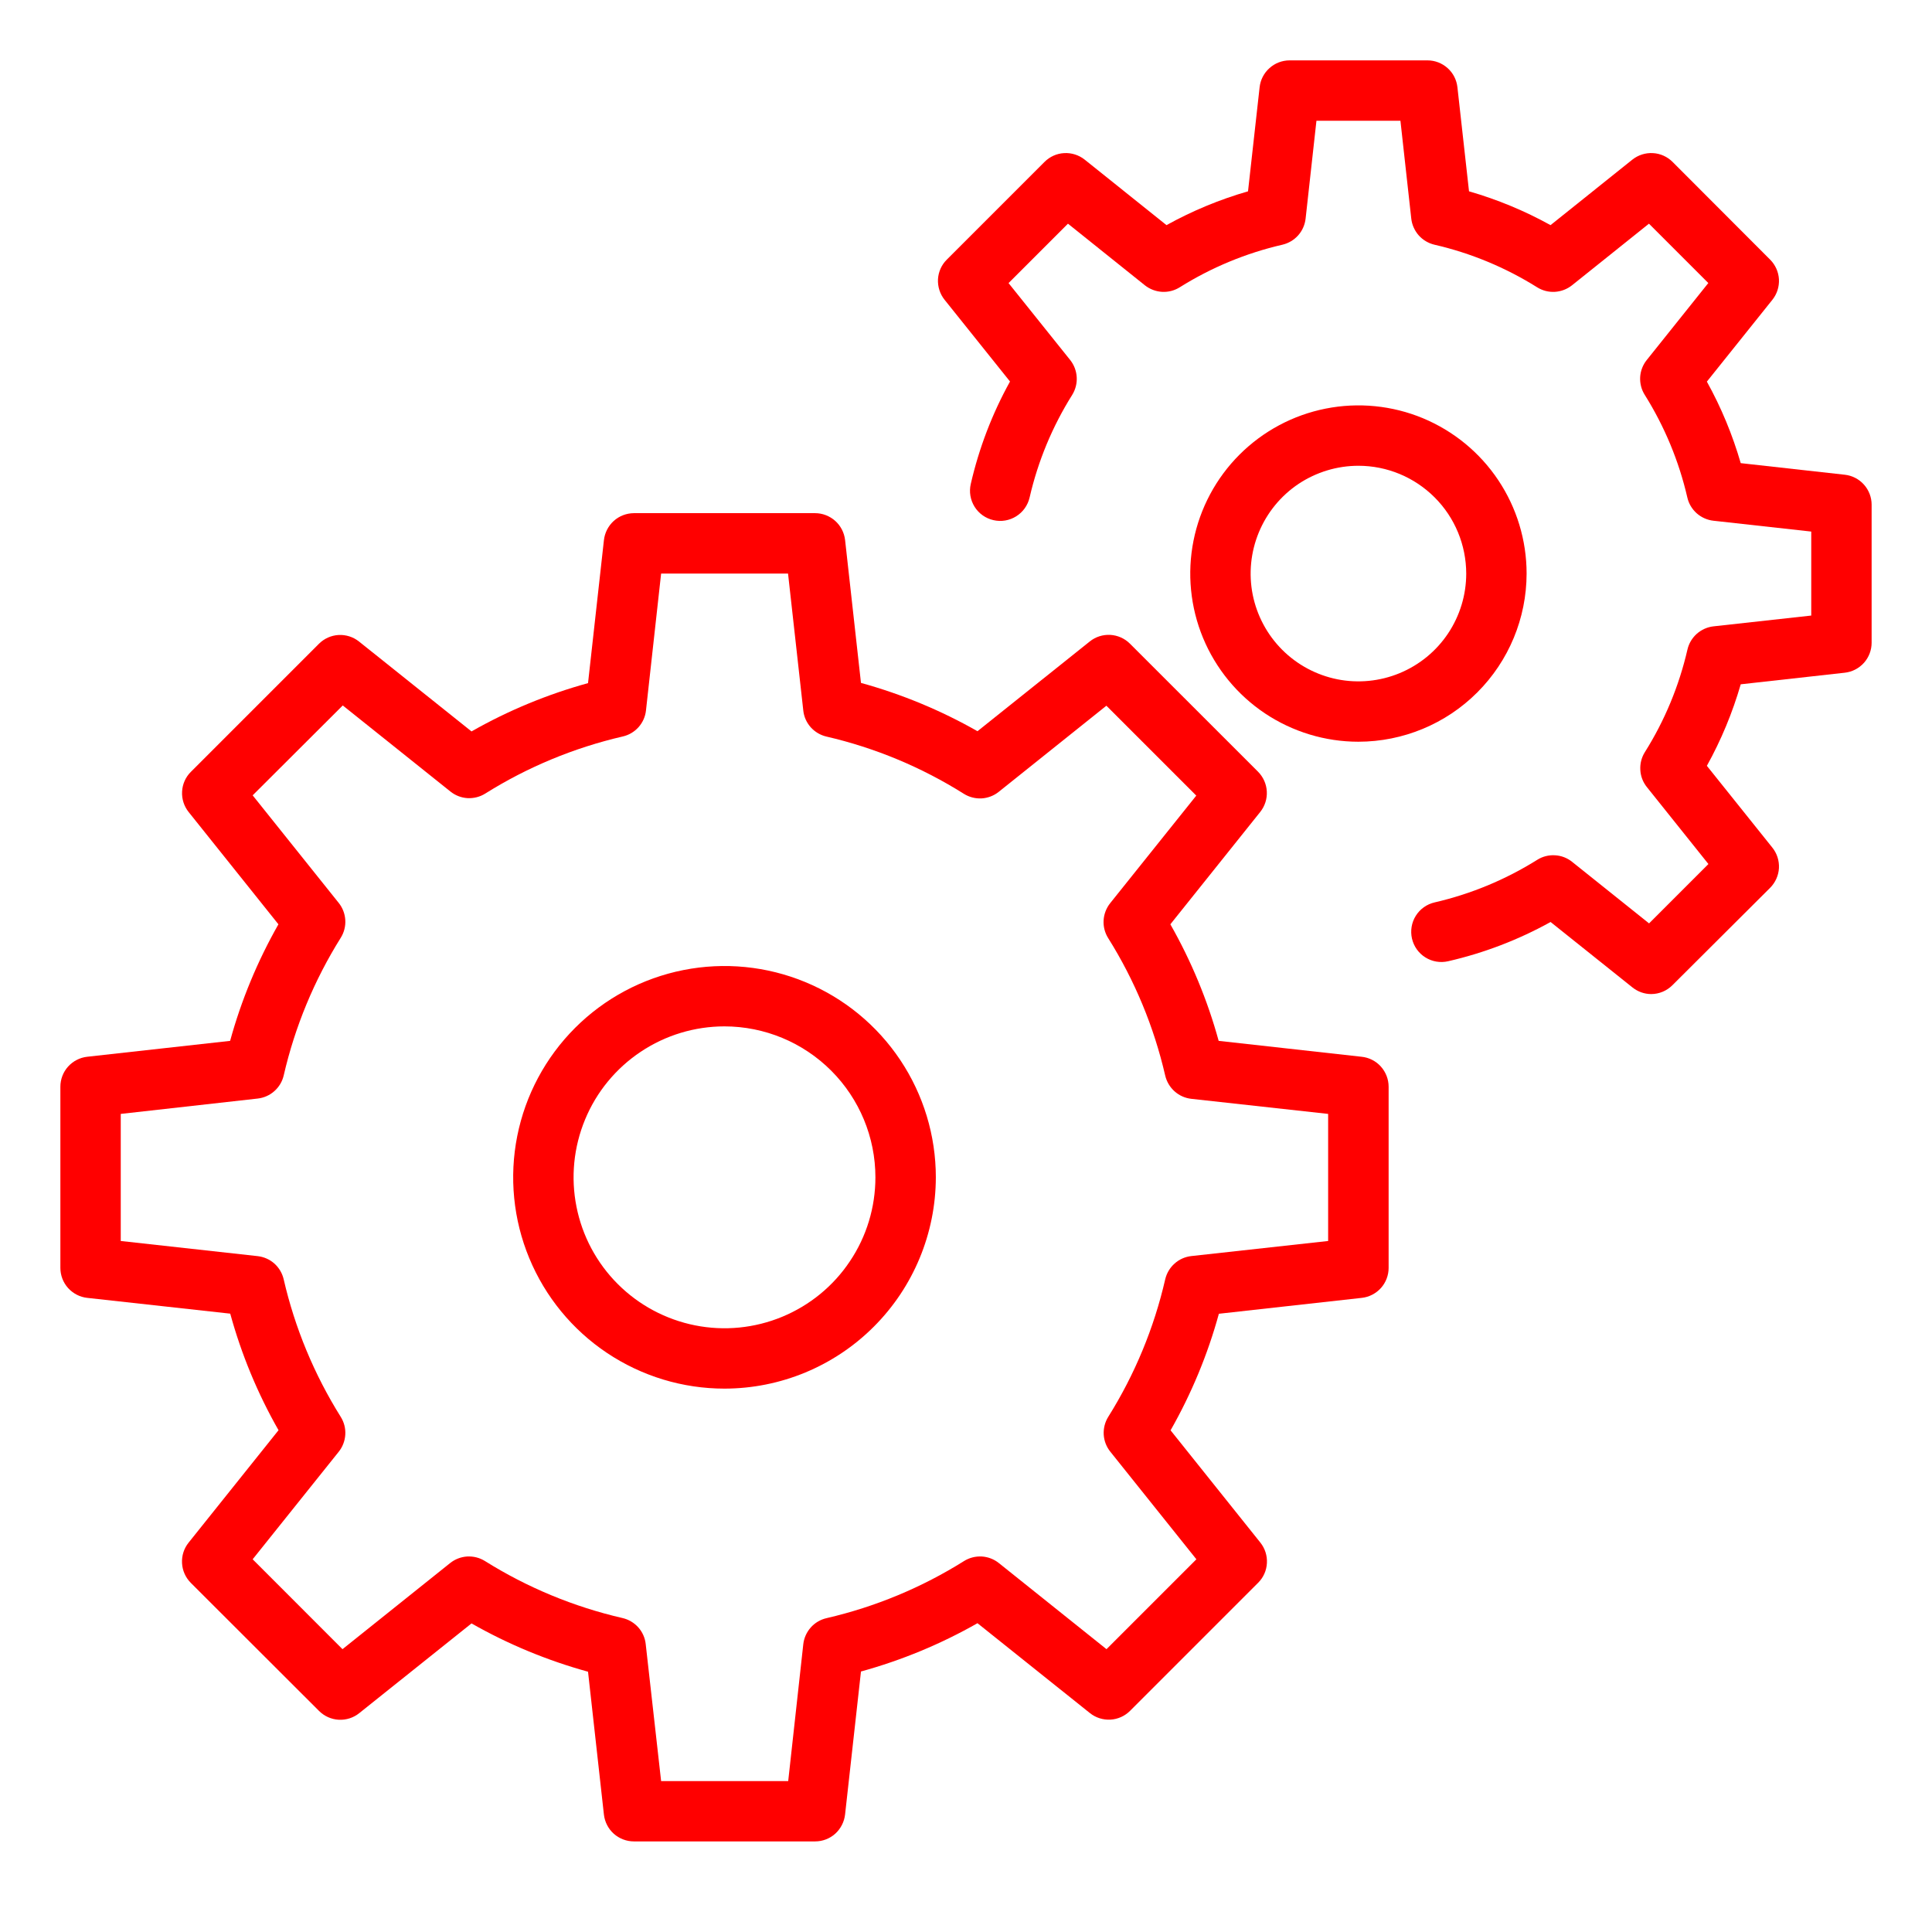 <svg width="36" height="36" viewBox="0 0 36 36" fill="none" xmlns="http://www.w3.org/2000/svg">
<path d="M15.188 34.312H11.812C11.674 34.312 11.54 34.261 11.437 34.169C11.334 34.077 11.269 33.95 11.253 33.812L10.957 31.15C10.199 30.941 9.469 30.639 8.786 30.25L6.694 31.922C6.586 32.009 6.45 32.052 6.312 32.045C6.173 32.037 6.043 31.979 5.945 31.881L3.556 29.495C3.458 29.397 3.399 29.266 3.392 29.127C3.384 28.988 3.428 28.852 3.515 28.744L5.19 26.65C4.8 25.966 4.498 25.236 4.29 24.478L1.626 24.184C1.488 24.169 1.361 24.103 1.268 24C1.176 23.897 1.125 23.764 1.125 23.625V20.25C1.125 20.111 1.176 19.978 1.268 19.875C1.361 19.772 1.488 19.706 1.626 19.691L4.288 19.395C4.496 18.636 4.799 17.907 5.188 17.223L3.515 15.131C3.429 15.023 3.385 14.887 3.393 14.749C3.4 14.611 3.458 14.48 3.556 14.383L5.943 11.996C6.041 11.898 6.171 11.84 6.309 11.832C6.447 11.825 6.583 11.868 6.691 11.955L8.786 13.629C9.469 13.24 10.199 12.938 10.957 12.729L11.253 10.067C11.268 9.929 11.333 9.801 11.436 9.707C11.539 9.614 11.673 9.563 11.812 9.562H15.188C15.326 9.562 15.46 9.614 15.563 9.706C15.666 9.798 15.731 9.925 15.747 10.063L16.043 12.725C16.801 12.934 17.531 13.236 18.214 13.625L20.306 11.953C20.414 11.866 20.55 11.823 20.688 11.83C20.826 11.838 20.957 11.896 21.055 11.994L23.442 14.38C23.539 14.478 23.598 14.609 23.605 14.747C23.613 14.885 23.569 15.021 23.483 15.129L21.808 17.223C22.197 17.907 22.5 18.636 22.708 19.395L25.37 19.691C25.509 19.705 25.637 19.77 25.73 19.873C25.823 19.977 25.875 20.111 25.875 20.25V23.625C25.875 23.764 25.824 23.897 25.732 24C25.639 24.103 25.512 24.169 25.374 24.184L22.712 24.48C22.504 25.239 22.201 25.968 21.812 26.652L23.485 28.744C23.571 28.852 23.615 28.988 23.607 29.126C23.6 29.264 23.542 29.395 23.444 29.492L21.057 31.879C20.959 31.977 20.829 32.035 20.691 32.043C20.553 32.05 20.416 32.007 20.308 31.92L18.214 30.246C17.531 30.635 16.801 30.937 16.043 31.146L15.747 33.808C15.732 33.946 15.667 34.074 15.564 34.168C15.461 34.261 15.327 34.312 15.188 34.312ZM12.319 33.188H14.687L14.968 30.638C14.981 30.522 15.03 30.413 15.107 30.326C15.184 30.239 15.287 30.178 15.401 30.152C16.308 29.942 17.174 29.583 17.963 29.088C18.062 29.026 18.178 28.997 18.294 29.003C18.411 29.01 18.522 29.053 18.613 29.126L20.618 30.73L22.293 29.055L20.689 27.05C20.616 26.959 20.573 26.848 20.566 26.731C20.56 26.615 20.589 26.499 20.651 26.4C21.145 25.611 21.504 24.745 21.712 23.838C21.739 23.724 21.8 23.621 21.887 23.544C21.974 23.466 22.083 23.418 22.198 23.405L24.748 23.124V20.756L22.198 20.475C22.083 20.462 21.974 20.414 21.887 20.336C21.8 20.259 21.739 20.156 21.712 20.042C21.503 19.135 21.144 18.269 20.649 17.48C20.587 17.381 20.557 17.265 20.564 17.149C20.571 17.032 20.614 16.921 20.686 16.83L22.291 14.825L20.616 13.15L18.611 14.754C18.52 14.827 18.408 14.87 18.292 14.877C18.176 14.883 18.06 14.854 17.961 14.792C17.173 14.296 16.307 13.935 15.4 13.725C15.287 13.699 15.184 13.638 15.106 13.551C15.029 13.464 14.98 13.355 14.968 13.239L14.684 10.688H12.319L12.037 13.237C12.025 13.353 11.976 13.462 11.899 13.549C11.821 13.636 11.719 13.697 11.605 13.723C10.697 13.933 9.831 14.292 9.042 14.787C8.943 14.849 8.828 14.878 8.711 14.872C8.595 14.865 8.484 14.822 8.393 14.749L6.387 13.145L4.708 14.82L6.312 16.825C6.385 16.916 6.427 17.027 6.434 17.144C6.441 17.26 6.411 17.376 6.349 17.475C5.855 18.264 5.496 19.13 5.287 20.037C5.261 20.151 5.2 20.254 5.113 20.331C5.026 20.409 4.917 20.457 4.801 20.47L2.25 20.756V23.124L4.8 23.406C4.916 23.419 5.025 23.467 5.112 23.544C5.199 23.622 5.26 23.725 5.286 23.838C5.495 24.746 5.855 25.612 6.349 26.401C6.411 26.5 6.441 26.615 6.434 26.732C6.427 26.848 6.385 26.96 6.312 27.051L4.708 29.055L6.382 30.73L8.387 29.126C8.478 29.053 8.59 29.01 8.706 29.003C8.823 28.997 8.938 29.026 9.037 29.088C9.826 29.582 10.692 29.941 11.6 30.15C11.713 30.176 11.816 30.237 11.894 30.324C11.971 30.411 12.02 30.52 12.032 30.636L12.319 33.188Z" fill="#FF0000"/>
<path d="M13.5 25.875C12.721 25.875 11.96 25.644 11.312 25.211C10.665 24.779 10.16 24.164 9.862 23.444C9.564 22.725 9.486 21.933 9.638 21.169C9.79 20.405 10.165 19.704 10.716 19.153C11.266 18.603 11.968 18.228 12.732 18.076C13.496 17.924 14.287 18.002 15.007 18.3C15.726 18.598 16.341 19.102 16.774 19.75C17.207 20.398 17.438 21.159 17.438 21.938C17.436 22.981 17.021 23.982 16.283 24.72C15.545 25.459 14.544 25.874 13.5 25.875ZM13.5 19.125C12.944 19.125 12.4 19.29 11.938 19.599C11.475 19.908 11.114 20.347 10.902 20.861C10.689 21.375 10.633 21.941 10.742 22.486C10.85 23.032 11.118 23.533 11.511 23.926C11.905 24.32 12.406 24.587 12.951 24.696C13.497 24.805 14.062 24.749 14.576 24.536C15.09 24.323 15.53 23.963 15.838 23.5C16.148 23.038 16.312 22.494 16.312 21.938C16.312 21.192 16.015 20.477 15.488 19.95C14.96 19.422 14.246 19.126 13.5 19.125Z" fill="#FF0000"/>
<path d="M30.769 18.523C30.641 18.523 30.518 18.479 30.418 18.399L28.893 17.18C28.294 17.512 27.652 17.758 26.985 17.911C26.839 17.945 26.686 17.919 26.56 17.84C26.433 17.761 26.344 17.635 26.31 17.489C26.277 17.344 26.302 17.191 26.381 17.065C26.46 16.938 26.587 16.848 26.732 16.815C27.409 16.659 28.056 16.39 28.645 16.021C28.743 15.959 28.859 15.93 28.975 15.937C29.092 15.943 29.203 15.986 29.294 16.059L30.728 17.206L31.834 16.1L30.687 14.666C30.614 14.575 30.571 14.464 30.565 14.347C30.558 14.231 30.587 14.115 30.649 14.016C31.019 13.428 31.287 12.781 31.443 12.104C31.469 11.99 31.53 11.888 31.617 11.81C31.704 11.733 31.813 11.684 31.929 11.671L33.75 11.47V9.905L31.927 9.703C31.811 9.69 31.702 9.641 31.615 9.564C31.528 9.486 31.467 9.384 31.441 9.27C31.285 8.593 31.016 7.946 30.647 7.357C30.585 7.259 30.556 7.143 30.562 7.027C30.569 6.91 30.612 6.799 30.685 6.708L31.832 5.274L30.726 4.168L29.292 5.316C29.201 5.388 29.09 5.431 28.973 5.438C28.857 5.445 28.741 5.415 28.642 5.353C28.053 4.984 27.407 4.716 26.73 4.56C26.616 4.533 26.514 4.473 26.436 4.386C26.359 4.298 26.31 4.189 26.297 4.074L26.095 2.25H24.53L24.328 4.074C24.315 4.189 24.267 4.298 24.189 4.386C24.111 4.473 24.009 4.533 23.895 4.56C23.218 4.716 22.572 4.984 21.983 5.353C21.884 5.415 21.768 5.445 21.652 5.438C21.536 5.431 21.424 5.388 21.333 5.316L19.9 4.168L18.793 5.275L19.941 6.708C20.014 6.799 20.056 6.911 20.063 7.027C20.07 7.144 20.04 7.259 19.979 7.358C19.609 7.947 19.341 8.593 19.185 9.271C19.151 9.416 19.062 9.542 18.935 9.621C18.809 9.7 18.656 9.726 18.511 9.692C18.365 9.659 18.239 9.569 18.16 9.443C18.081 9.316 18.055 9.163 18.089 9.018C18.242 8.351 18.488 7.708 18.82 7.109L17.6 5.585C17.514 5.477 17.471 5.341 17.478 5.203C17.486 5.065 17.544 4.935 17.642 4.838L19.463 3.017C19.561 2.919 19.691 2.86 19.829 2.853C19.968 2.845 20.104 2.889 20.212 2.975L21.736 4.195C22.217 3.929 22.727 3.717 23.255 3.565L23.471 1.626C23.486 1.489 23.551 1.362 23.654 1.27C23.756 1.177 23.889 1.126 24.027 1.125H26.599C26.737 1.125 26.87 1.176 26.974 1.269C27.077 1.361 27.142 1.488 27.157 1.626L27.373 3.565C27.901 3.717 28.411 3.929 28.892 4.195L30.416 2.975C30.524 2.889 30.661 2.845 30.799 2.853C30.937 2.86 31.068 2.919 31.166 3.017L32.984 4.838C33.081 4.935 33.14 5.066 33.148 5.204C33.155 5.342 33.112 5.479 33.025 5.587L31.805 7.111C32.072 7.592 32.283 8.102 32.436 8.63L34.375 8.846C34.512 8.861 34.639 8.926 34.732 9.03C34.824 9.133 34.875 9.266 34.875 9.404V11.976C34.875 12.115 34.824 12.248 34.732 12.351C34.639 12.454 34.512 12.52 34.375 12.535L32.436 12.751C32.283 13.279 32.072 13.789 31.805 14.27L33.025 15.794C33.112 15.902 33.155 16.038 33.148 16.177C33.14 16.315 33.081 16.445 32.984 16.543L31.163 18.358C31.058 18.463 30.917 18.522 30.769 18.523Z" fill="#FF0000"/>
<path d="M25.312 13.821C24.693 13.821 24.087 13.637 23.571 13.293C23.056 12.949 22.654 12.459 22.417 11.887C22.18 11.314 22.118 10.684 22.239 10.076C22.36 9.468 22.658 8.91 23.096 8.472C23.535 8.033 24.093 7.735 24.701 7.614C25.309 7.493 25.939 7.555 26.512 7.792C27.084 8.03 27.574 8.431 27.918 8.947C28.262 9.462 28.446 10.068 28.446 10.688C28.445 11.518 28.115 12.315 27.527 12.902C26.94 13.49 26.143 13.82 25.312 13.821ZM25.312 8.679C24.915 8.679 24.527 8.797 24.196 9.017C23.866 9.238 23.609 9.552 23.457 9.919C23.305 10.286 23.265 10.69 23.342 11.079C23.42 11.469 23.611 11.827 23.892 12.108C24.173 12.389 24.531 12.58 24.921 12.658C25.31 12.735 25.714 12.695 26.081 12.543C26.448 12.391 26.762 12.134 26.983 11.803C27.203 11.473 27.321 11.085 27.321 10.688C27.32 10.155 27.109 9.644 26.732 9.268C26.355 8.891 25.845 8.679 25.312 8.679Z" fill="#FF0000"/>
</svg>
